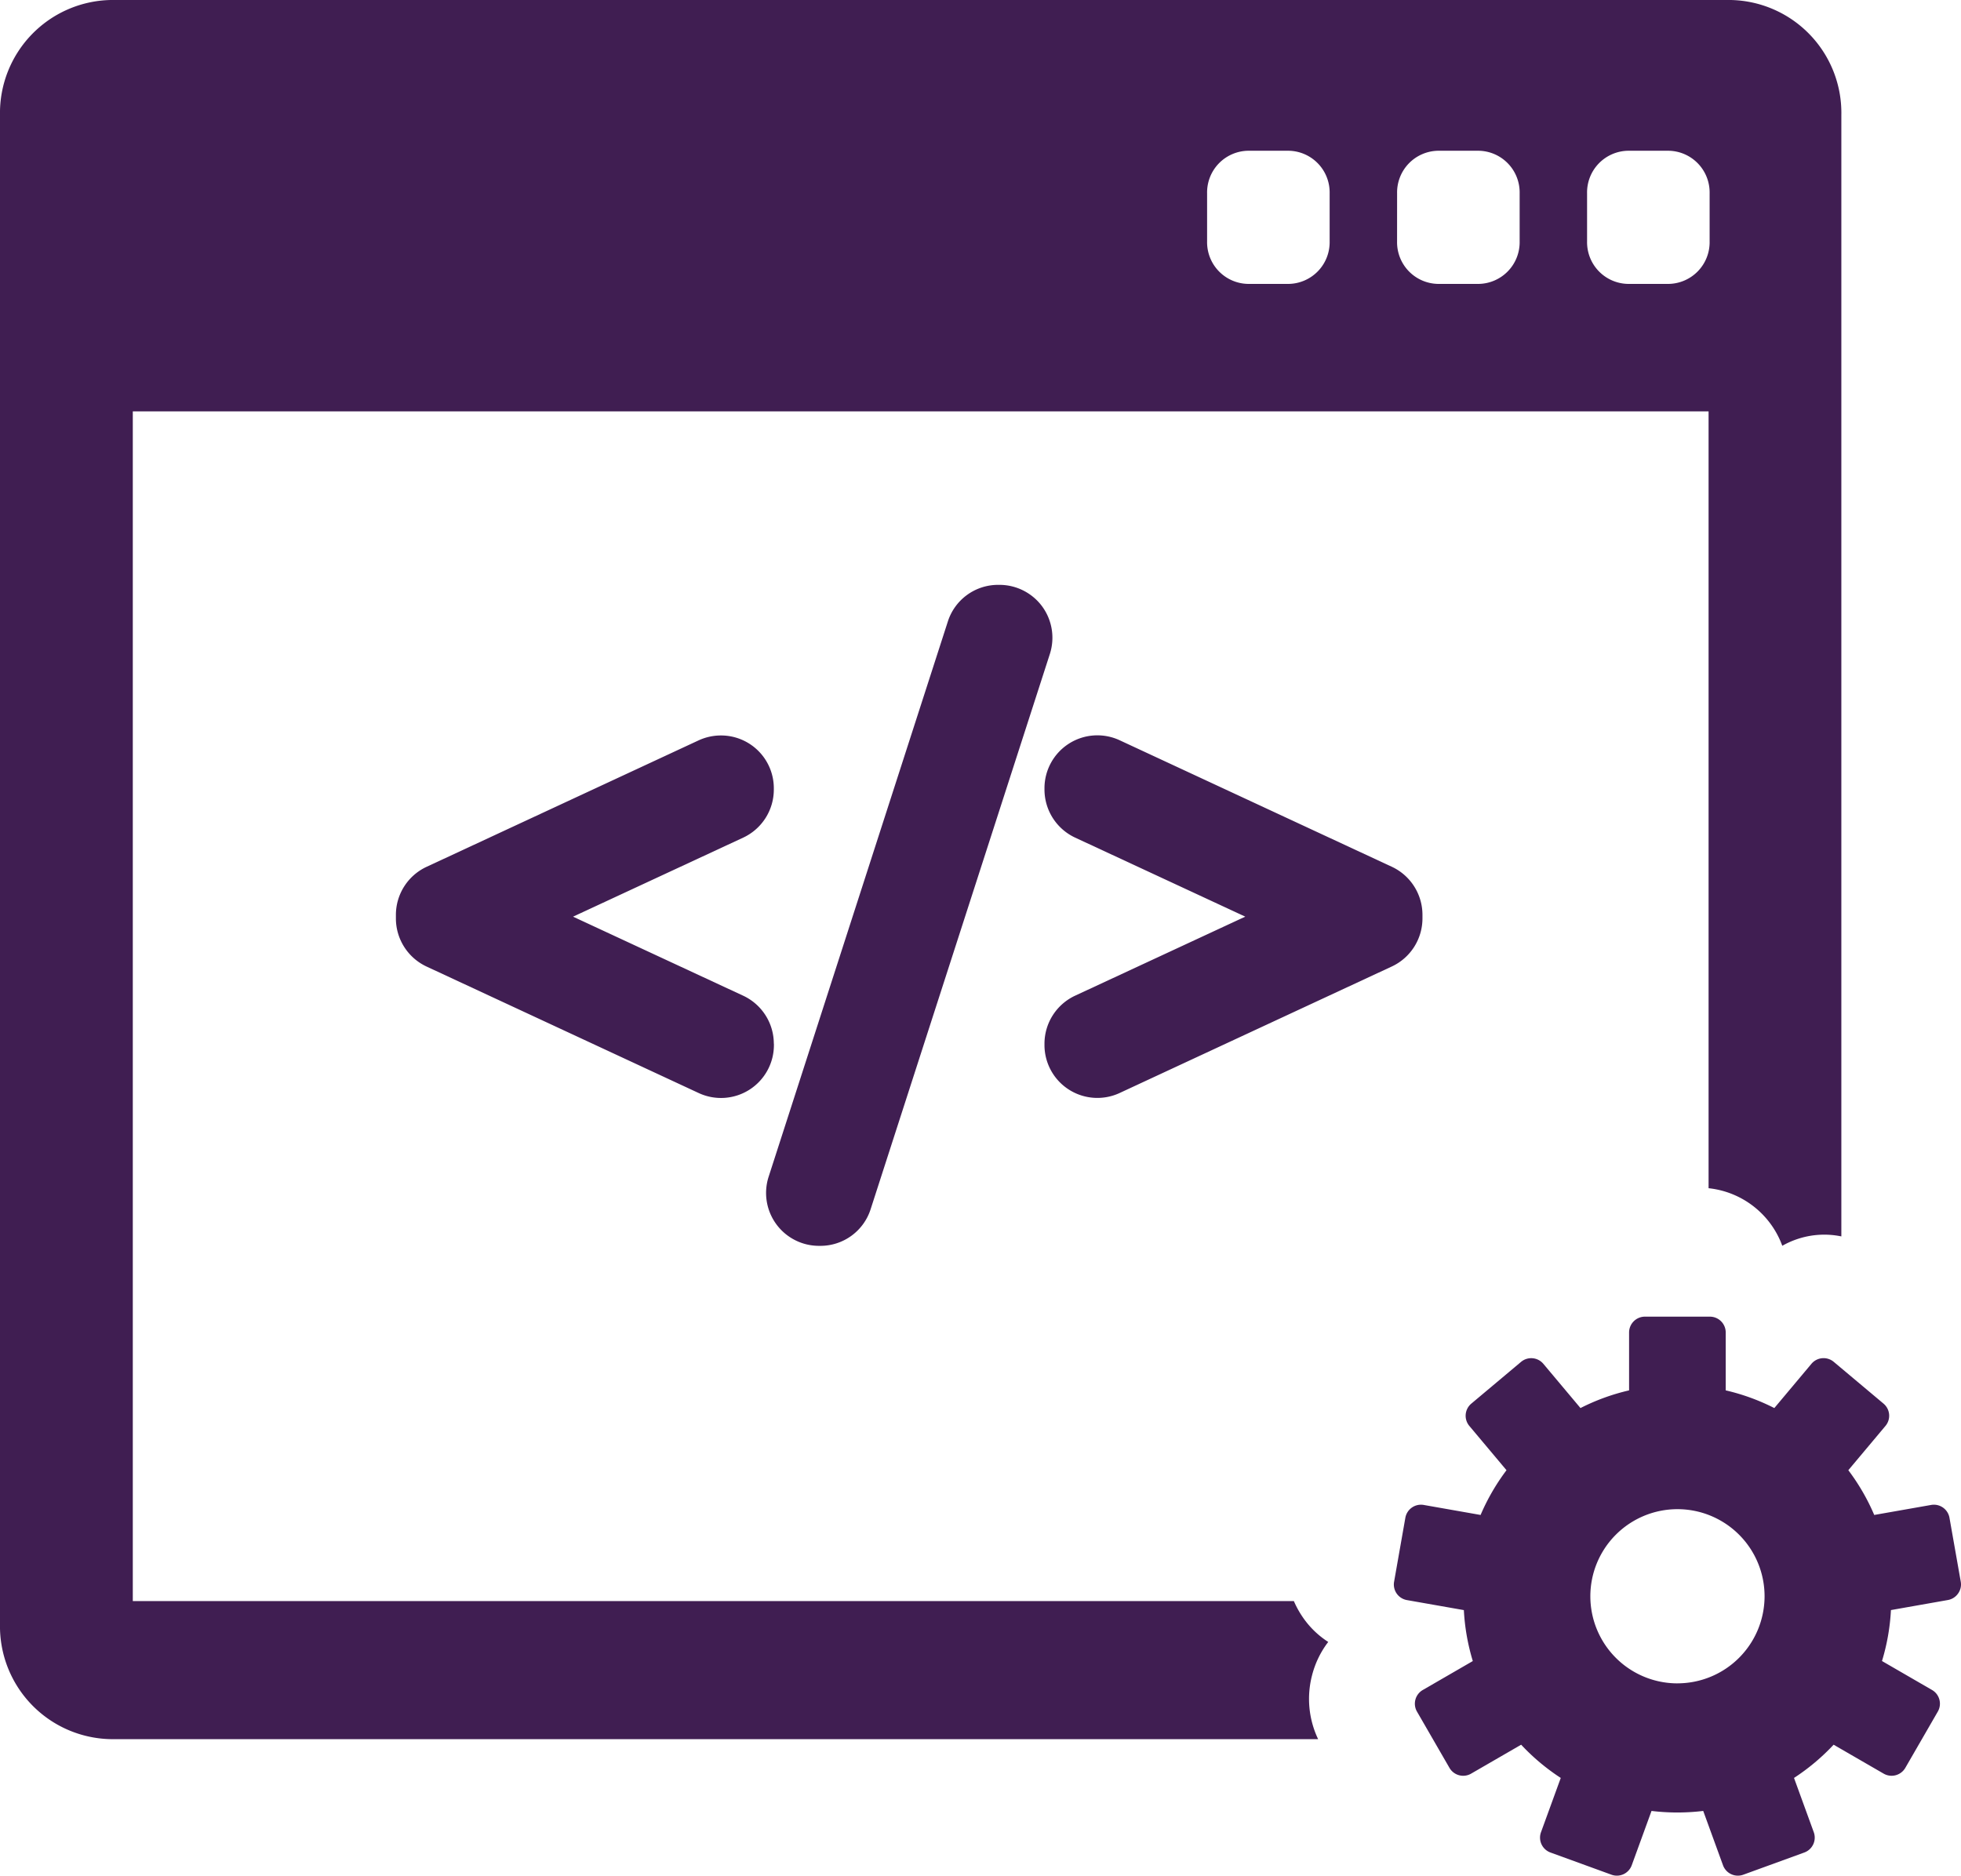 <svg xmlns="http://www.w3.org/2000/svg" width="67.736" height="64.798" viewBox="0 0 67.736 64.798">
  <g id="web-development-svgrepo-com" transform="translate(0 -15.992)">
    <g id="Group_5583" data-name="Group 5583" transform="translate(0 15.992)">
      <g id="Group_5582" data-name="Group 5582">
        <path id="Path_118" data-name="Path 118" d="M45.879,72.716a3.075,3.075,0,0,1-.9-.885,3.236,3.236,0,0,1-.287-.527H4.587v-41.1h54.43V57.041a3.052,3.052,0,0,1,2.546,1.989,2.942,2.942,0,0,1,1.191-.373,2.912,2.912,0,0,1,.849.049V19.967a3.9,3.9,0,0,0-3.822-3.975H3.822A3.905,3.905,0,0,0,0,19.967V72.1a3.9,3.9,0,0,0,3.822,3.974H45.53a3.236,3.236,0,0,1-.211-2.2A3.193,3.193,0,0,1,45.879,72.716Zm8.941-50.05A1.44,1.44,0,0,1,56.231,21.2h1.411a1.44,1.44,0,0,1,1.411,1.468v1.663A1.44,1.44,0,0,1,57.642,25.8H56.231a1.44,1.44,0,0,1-1.411-1.467Zm-6.562,0A1.44,1.44,0,0,1,49.668,21.2H51.08a1.44,1.44,0,0,1,1.411,1.468v1.663A1.44,1.44,0,0,1,51.08,25.8H49.668a1.44,1.44,0,0,1-1.411-1.467Zm-6.563,0A1.44,1.44,0,0,1,43.106,21.2h1.411a1.44,1.44,0,0,1,1.411,1.468v1.663A1.44,1.44,0,0,1,44.517,25.8H43.106a1.44,1.44,0,0,1-1.411-1.467Z" transform="translate(0 -15.992)" fill="#401e52"/>
        <path id="Path_119" data-name="Path 119" d="M308.016,283.48l-.39-2.209a.547.547,0,0,0-.634-.444l-1.965.346a7.371,7.371,0,0,0-.895-1.546l1.283-1.53a.547.547,0,0,0-.068-.771l-1.718-1.442a.547.547,0,0,0-.771.067l-1.282,1.529a7.341,7.341,0,0,0-1.679-.611v-2a.547.547,0,0,0-.547-.547h-2.244a.548.548,0,0,0-.547.547v2a7.339,7.339,0,0,0-1.679.611l-1.282-1.528a.547.547,0,0,0-.771-.067l-1.718,1.442a.547.547,0,0,0-.067.771l1.283,1.529a7.394,7.394,0,0,0-.895,1.546l-1.965-.346a.548.548,0,0,0-.634.444l-.389,2.209a.547.547,0,0,0,.444.634l1.966.346a7.37,7.37,0,0,0,.309,1.76l-1.728,1a.547.547,0,0,0-.2.747l1.122,1.943a.547.547,0,0,0,.747.2l1.729-1a7.373,7.373,0,0,0,1.368,1.148l-.683,1.876a.547.547,0,0,0,.327.7l2.108.767a.546.546,0,0,0,.7-.327l.683-1.876a7.441,7.441,0,0,0,1.786,0l.683,1.876a.547.547,0,0,0,.514.36.539.539,0,0,0,.187-.033l2.108-.767a.547.547,0,0,0,.327-.7l-.683-1.876a7.411,7.411,0,0,0,1.368-1.148l1.729,1a.549.549,0,0,0,.274.073.555.555,0,0,0,.142-.019.547.547,0,0,0,.332-.255l1.122-1.943a.547.547,0,0,0-.2-.747l-1.728-1a7.373,7.373,0,0,0,.309-1.76l1.966-.347a.546.546,0,0,0,.353-.225A.537.537,0,0,0,308.016,283.48Zm-9.786,3.511a3.009,3.009,0,1,1,3.009-3.009A3.01,3.01,0,0,1,298.23,286.99Z" transform="translate(-240.288 -228.836)" fill="#401e52"/>
        <g id="Group_5581" data-name="Group 5581" transform="translate(13.679 20.205)">
          <path id="Path_120" data-name="Path 120" d="M90.144,174.549a1.832,1.832,0,0,0-1.057-1.656l-5.878-2.731,5.878-2.731a1.833,1.833,0,0,0,1.057-1.656v-.048a1.823,1.823,0,0,0-1.828-1.825,1.836,1.836,0,0,0-.769.169l-9.4,4.37a1.833,1.833,0,0,0-1.057,1.656v.131a1.835,1.835,0,0,0,1.057,1.656l9.4,4.37a1.827,1.827,0,0,0,2.6-1.657v-.048Z" transform="translate(-77.094 -158.699)" fill="#401e52"/>
          <path id="Path_121" data-name="Path 121" d="M172.442,129.731a1.833,1.833,0,0,0-1.475-.749h-.047a1.821,1.821,0,0,0-1.74,1.269l-6.191,19.184a1.827,1.827,0,0,0,1.74,2.382h.047a1.82,1.82,0,0,0,1.739-1.269l6.191-19.182A1.831,1.831,0,0,0,172.442,129.731Z" transform="translate(-150.12 -128.982)" fill="#401e52"/>
          <path id="Path_122" data-name="Path 122" d="M239.487,168.44l-9.4-4.37a1.827,1.827,0,0,0-2.6,1.656v.048a1.835,1.835,0,0,0,1.057,1.657l5.878,2.731-5.878,2.731a1.832,1.832,0,0,0-1.057,1.656v.048a1.827,1.827,0,0,0,2.6,1.656l9.4-4.37a1.834,1.834,0,0,0,1.056-1.656V170.1A1.834,1.834,0,0,0,239.487,168.44Z" transform="translate(-205.088 -158.7)" fill="#401e52"/>
        </g>
      </g>
    </g>
  </g>
</svg>
